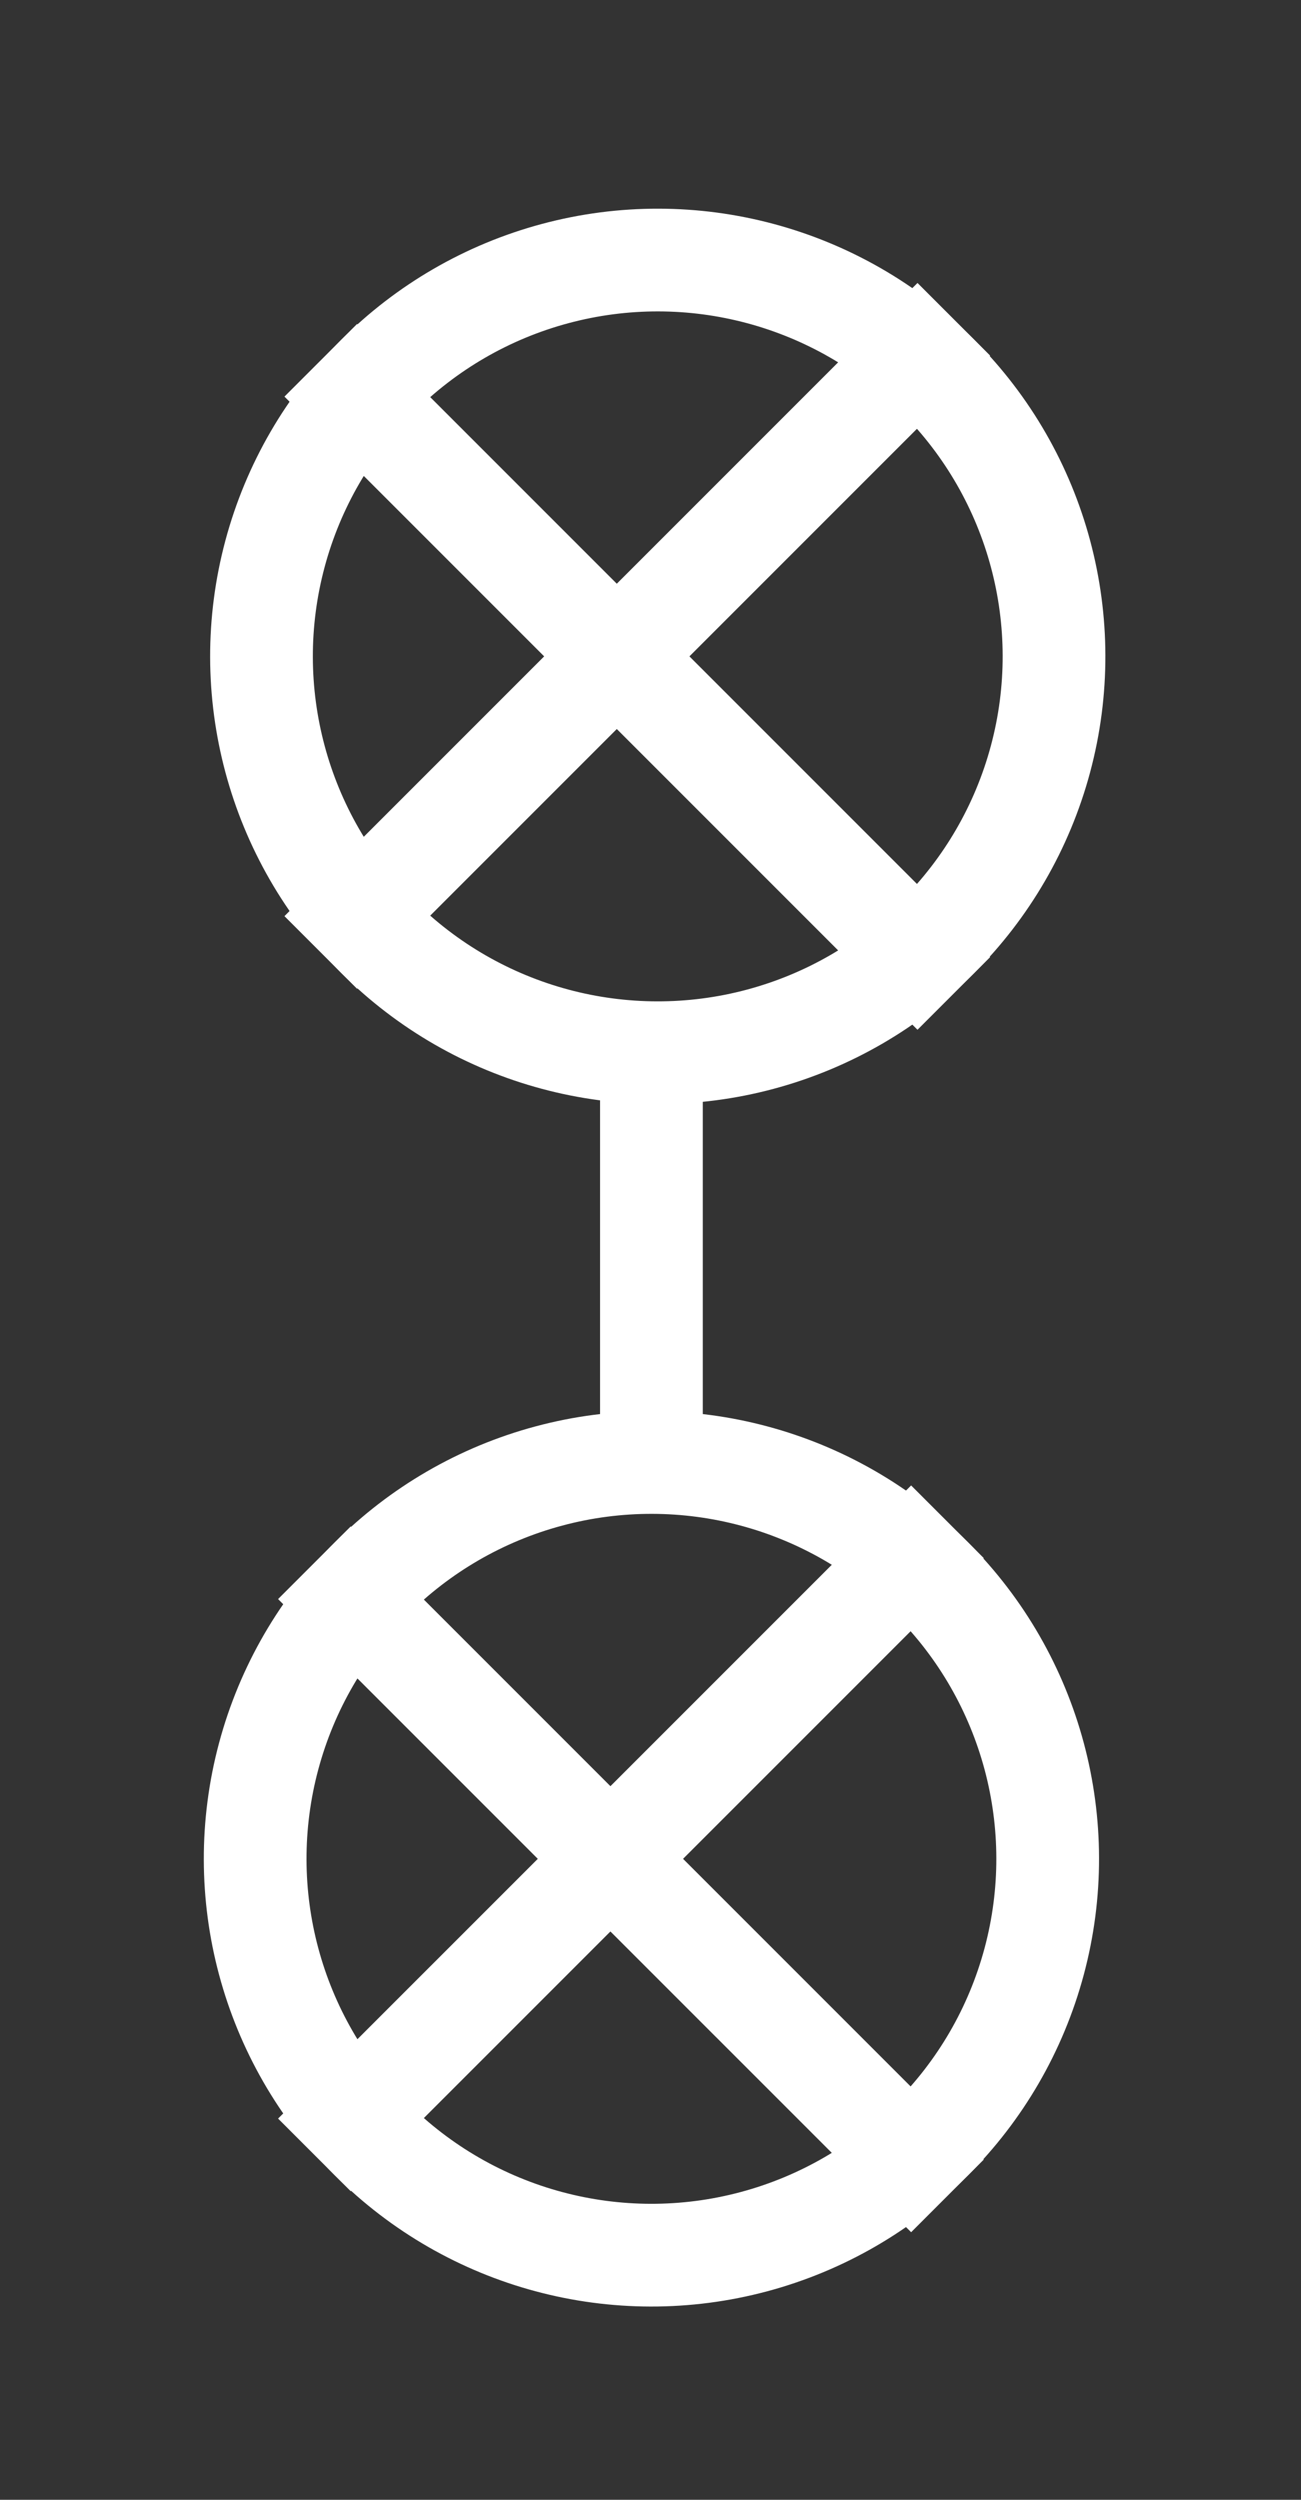 <svg width="38" height="73" viewBox="0 0 38 73" fill="none" xmlns="http://www.w3.org/2000/svg">
<rect x="0" y="0" width="38" height="73" fill="#333333" stroke="none"/>
<circle cx="19.027" cy="54.282" r="11.574" transform="rotate(-45 19.027 54.282)" stroke="white" stroke-width="3"/>
<path d="M19.027 32.056V42.515" stroke="white" stroke-width="3"/>
<line x1="9.183" y1="62.928" x2="27.673" y2="44.439" stroke="white" stroke-width="3"/>
<line x1="27.673" y1="64.125" x2="9.183" y2="45.636" stroke="white" stroke-width="3"/>
<circle cx="19.212" cy="19.168" r="11.574" transform="rotate(-45 19.212 19.168)" stroke="white" stroke-width="3"/>
<line x1="9.369" y1="27.814" x2="27.859" y2="9.324" stroke="white" stroke-width="3"/>
<line x1="27.859" y1="29.011" x2="9.369" y2="10.521" stroke="white" stroke-width="3"/>
</svg>
